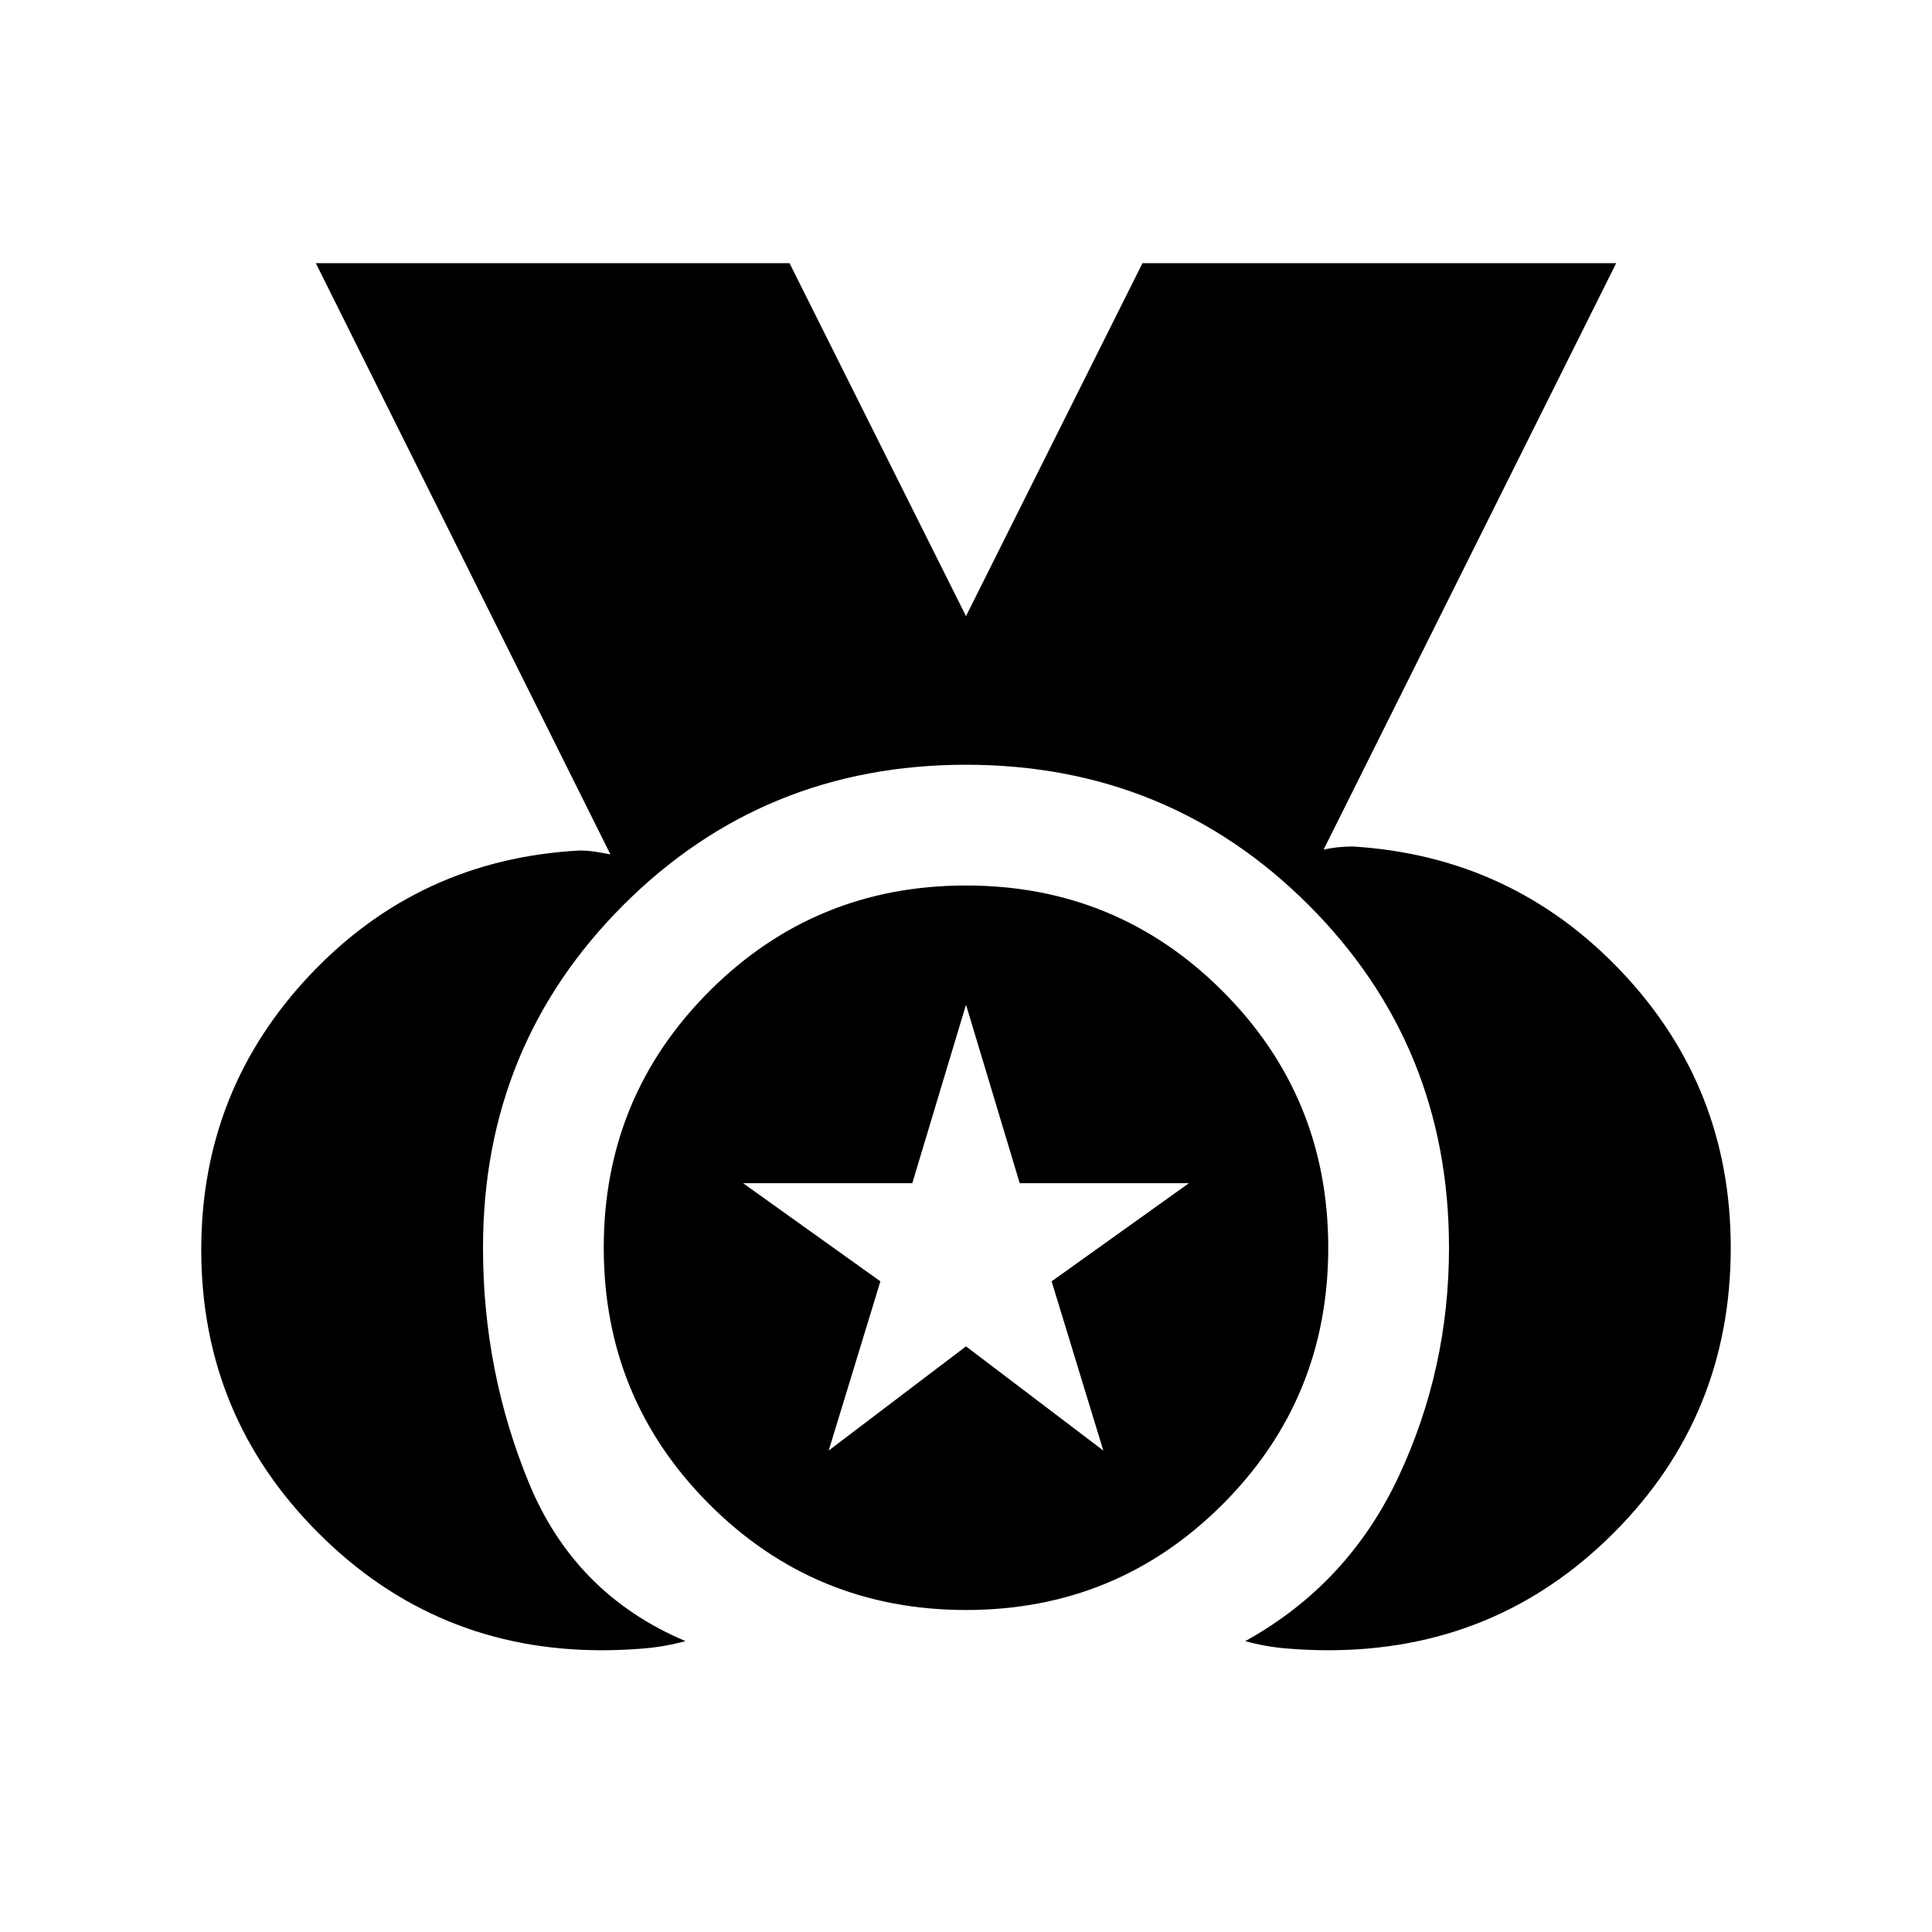 <svg xmlns="http://www.w3.org/2000/svg" height="24" viewBox="0 -960 960 960" width="24"><path d="M299-140q-82.54 0-140.77-58.23Q100-256.46 100-339q0-79.46 54.23-136.77 54.23-57.31 133.69-61.61 3.85 0 7.7.57 3.84.58 7.69 1.35L156.93-829.23h235.38L480-653.84l87.69-175.39h235.38L657.69-537.84q3.46-.77 7.12-1.16 3.65-.38 7.5-.38 79.23 4.92 133.46 62.23Q860-419.85 860-340q0 83.54-58.23 141.77Q743.54-140 660-140q-10.15 0-20.81-.89-10.65-.88-20.42-3.65 51.15-28.31 76.19-81.77Q720-279.77 720-340q0-100.54-69.73-170.27T480-580q-100.54 0-170.27 69.73T240-340q0 61.46 22.81 116.85 22.81 55.38 77.81 78.61-10.16 2.77-20.62 3.65-10.46.89-21 .89Zm181-20q-75 0-127.5-52.5T300-340q0-75 52.5-127.5T480-520q75 0 127.5 52.5T660-340q0 75-52.5 127.5T480-160Zm-68.23-79.23L480-291l68.23 51.77-25.69-84.08 68.23-48.77h-84.08L480-460.77l-26.69 88.69h-84.08l68.23 48.77-25.69 84.08Z"/></svg>